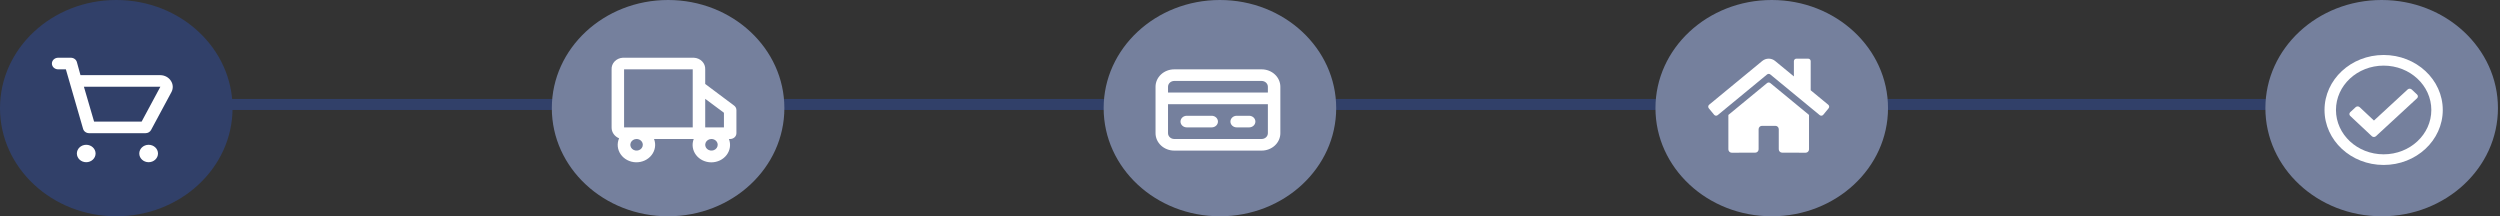 <svg width="682" height="59" viewBox="0 0 682 59" fill="none" xmlns="http://www.w3.org/2000/svg">
<rect x="0" y="0" width="682" height="59" fill="#333333" stroke="none"/>
<line x1="33" y1="28.5" x2="650" y2="28.5" stroke="#314069" stroke-width="3"/>
<ellipse cx="31.72" cy="29.5" rx="31.72" ry="29.5" fill="#314069"/>
<ellipse cx="182.257" cy="29.5" rx="31.72" ry="29.5" fill="#75809D"/>
<ellipse cx="483.33" cy="29.5" rx="31.72" ry="29.5" fill="#75809D"/>
<ellipse cx="649.72" cy="29.5" rx="31.72" ry="29.5" fill="#75809D"/>
<ellipse cx="332.794" cy="29.5" rx="31.72" ry="29.5" fill="#75809D"/>
<path d="M46.641 22.083C46.347 21.609 45.926 21.214 45.419 20.937C44.911 20.659 44.336 20.509 43.747 20.5H21.955L20.968 16.922C20.868 16.576 20.645 16.272 20.336 16.06C20.027 15.847 19.649 15.738 19.265 15.75H15.86C15.409 15.75 14.976 15.917 14.656 16.214C14.337 16.511 14.158 16.913 14.158 17.333C14.158 17.753 14.337 18.156 14.656 18.453C14.976 18.75 15.409 18.917 15.86 18.917H17.971L22.67 35.162C22.77 35.507 22.992 35.811 23.302 36.024C23.611 36.236 23.988 36.346 24.373 36.333H39.695C40.01 36.333 40.318 36.251 40.585 36.097C40.852 35.943 41.069 35.724 41.21 35.462L46.794 25.076C47.037 24.604 47.149 24.084 47.123 23.562C47.096 23.04 46.931 22.532 46.641 22.083ZM38.64 33.167H25.666L22.892 23.667H43.747L38.64 33.167Z" fill="white"/>
<path d="M23.521 44.25C24.932 44.25 26.075 43.187 26.075 41.875C26.075 40.563 24.932 39.5 23.521 39.5C22.111 39.5 20.968 40.563 20.968 41.875C20.968 43.187 22.111 44.25 23.521 44.25Z" fill="white"/>
<path d="M40.547 44.25C41.957 44.25 43.1 43.187 43.1 41.875C43.1 40.563 41.957 39.5 40.547 39.5C39.136 39.5 37.993 40.563 37.993 41.875C37.993 43.187 39.136 44.25 40.547 44.25Z" fill="white"/>
<path d="M200.214 28.765L192.382 22.907V18.917C192.424 18.117 192.123 17.335 191.546 16.741C190.968 16.147 190.161 15.791 189.301 15.75H169.892C169.039 15.799 168.24 16.159 167.67 16.752C167.099 17.344 166.803 18.122 166.845 18.917V34.75C166.829 35.379 167.015 35.998 167.379 36.528C167.743 37.058 168.268 37.475 168.888 37.727C168.574 38.44 168.452 39.214 168.532 39.981C168.612 40.748 168.891 41.485 169.345 42.13C169.8 42.774 170.416 43.306 171.141 43.679C171.866 44.053 172.678 44.256 173.506 44.273C174.335 44.289 175.155 44.118 175.897 43.774C176.638 43.43 177.278 42.923 177.762 42.297C178.246 41.672 178.559 40.946 178.674 40.183C178.789 39.42 178.702 38.642 178.422 37.917H189.25C188.97 38.634 188.88 39.404 188.988 40.16C189.095 40.917 189.397 41.639 189.868 42.264C190.339 42.889 190.965 43.399 191.694 43.751C192.422 44.103 193.23 44.287 194.051 44.287C194.872 44.287 195.68 44.103 196.408 43.751C197.136 43.399 197.762 42.889 198.233 42.264C198.704 41.639 199.007 40.917 199.114 40.16C199.222 39.404 199.132 38.634 198.852 37.917H199.192C199.644 37.917 200.077 37.75 200.396 37.453C200.716 37.156 200.895 36.753 200.895 36.333V30C200.89 29.76 200.826 29.523 200.708 29.309C200.59 29.095 200.421 28.909 200.214 28.765ZM197.49 30.76V34.75H192.382V26.96L197.49 30.76ZM175.357 39.5C175.357 39.813 175.258 40.119 175.071 40.38C174.883 40.64 174.618 40.843 174.306 40.963C173.995 41.083 173.653 41.114 173.323 41.053C172.993 40.992 172.689 40.841 172.451 40.62C172.213 40.398 172.051 40.116 171.985 39.809C171.919 39.502 171.953 39.183 172.082 38.894C172.211 38.605 172.429 38.358 172.709 38.184C172.989 38.01 173.318 37.917 173.655 37.917C174.106 37.917 174.54 38.084 174.859 38.38C175.178 38.677 175.357 39.08 175.357 39.5ZM183.87 34.75H170.25V18.917H188.977V34.75H183.87ZM195.787 39.5C195.787 39.813 195.688 40.119 195.501 40.38C195.313 40.64 195.048 40.843 194.736 40.963C194.425 41.083 194.083 41.114 193.753 41.053C193.423 40.992 193.119 40.841 192.881 40.62C192.643 40.398 192.481 40.116 192.415 39.809C192.349 39.502 192.383 39.183 192.512 38.894C192.641 38.605 192.859 38.358 193.139 38.184C193.419 38.01 193.748 37.917 194.085 37.917C194.536 37.917 194.97 38.084 195.289 38.38C195.608 38.677 195.787 39.08 195.787 39.5Z" fill="white"/>
<path d="M344.173 18.917H320.339C318.984 18.917 317.685 19.417 316.727 20.308C315.769 21.199 315.231 22.407 315.231 23.667V36.333C315.231 37.593 315.769 38.801 316.727 39.692C317.685 40.583 318.984 41.083 320.339 41.083H344.173C345.528 41.083 346.827 40.583 347.785 39.692C348.743 38.801 349.281 37.593 349.281 36.333V23.667C349.281 22.407 348.743 21.199 347.785 20.308C346.827 19.417 345.528 18.917 344.173 18.917ZM318.636 23.667C318.636 23.247 318.815 22.844 319.135 22.547C319.454 22.25 319.887 22.083 320.339 22.083H344.173C344.625 22.083 345.058 22.25 345.377 22.547C345.697 22.844 345.876 23.247 345.876 23.667V25.25H318.636V23.667ZM345.876 36.333C345.876 36.753 345.697 37.156 345.377 37.453C345.058 37.75 344.625 37.917 344.173 37.917H320.339C319.887 37.917 319.454 37.75 319.135 37.453C318.815 37.156 318.636 36.753 318.636 36.333V28.417H345.876V36.333Z" fill="white"/>
<path d="M323.743 34.75H330.553C331.005 34.75 331.438 34.583 331.757 34.286C332.077 33.989 332.256 33.587 332.256 33.167C332.256 32.747 332.077 32.344 331.757 32.047C331.438 31.75 331.005 31.583 330.553 31.583H323.743C323.292 31.583 322.859 31.75 322.54 32.047C322.22 32.344 322.041 32.747 322.041 33.167C322.041 33.587 322.22 33.989 322.54 34.286C322.859 34.583 323.292 34.75 323.743 34.75Z" fill="white"/>
<path d="M337.364 34.75H340.769C341.22 34.75 341.653 34.583 341.972 34.286C342.292 33.989 342.471 33.587 342.471 33.167C342.471 32.747 342.292 32.344 341.972 32.047C341.653 31.75 341.22 31.583 340.769 31.583H337.364C336.912 31.583 336.479 31.75 336.16 32.047C335.84 32.344 335.661 32.747 335.661 33.167C335.661 33.587 335.84 33.989 336.16 34.286C336.479 34.583 336.912 34.75 337.364 34.75Z" fill="white"/>
<path d="M650.258 15C641.35 15 634.129 21.716 634.129 30C634.129 38.284 641.35 45 650.258 45C659.166 45 666.387 38.284 666.387 30C666.387 21.716 659.166 15 650.258 15ZM650.258 17.903C657.446 17.903 663.265 23.314 663.265 30C663.265 36.685 657.447 42.097 650.258 42.097C643.069 42.097 637.251 36.686 637.251 30C637.251 23.315 643.068 17.903 650.258 17.903ZM659.376 25.782L657.91 24.408C657.607 24.124 657.113 24.122 656.807 24.404L647.614 32.885L643.725 29.239C643.422 28.954 642.928 28.953 642.622 29.235L641.144 30.598C640.838 30.88 640.836 31.34 641.14 31.625L647.044 37.16C647.347 37.444 647.841 37.446 648.147 37.164L659.372 26.809C659.678 26.526 659.68 26.067 659.376 25.782Z" fill="white"/>
<path d="M482.062 22.657L471.5 31.356V40.745C471.5 40.988 471.597 41.221 471.769 41.393C471.941 41.565 472.174 41.662 472.417 41.662L478.837 41.645C479.079 41.644 479.311 41.547 479.482 41.375C479.653 41.203 479.749 40.971 479.749 40.729V35.246C479.749 35.003 479.845 34.769 480.017 34.597C480.189 34.426 480.422 34.329 480.665 34.329H484.332C484.575 34.329 484.808 34.426 484.98 34.597C485.152 34.769 485.248 35.003 485.248 35.246V40.725C485.248 40.845 485.271 40.965 485.317 41.076C485.363 41.188 485.431 41.289 485.516 41.375C485.601 41.46 485.702 41.528 485.813 41.574C485.925 41.62 486.044 41.644 486.165 41.644L492.582 41.662C492.825 41.662 493.058 41.565 493.23 41.393C493.402 41.221 493.499 40.988 493.499 40.745V31.35L482.939 22.657C482.815 22.557 482.66 22.503 482.501 22.503C482.341 22.503 482.187 22.557 482.062 22.657ZM498.746 28.57L493.957 24.622V16.687C493.957 16.505 493.885 16.33 493.756 16.201C493.627 16.072 493.452 16 493.27 16H490.062C489.879 16 489.704 16.072 489.575 16.201C489.446 16.33 489.374 16.505 489.374 16.687V20.847L484.245 16.627C483.753 16.222 483.135 16.001 482.498 16.001C481.86 16.001 481.243 16.222 480.751 16.627L466.249 28.57C466.18 28.628 466.122 28.698 466.08 28.778C466.038 28.858 466.012 28.945 466.003 29.035C465.995 29.125 466.004 29.216 466.03 29.302C466.057 29.388 466.1 29.468 466.158 29.538L467.619 31.314C467.676 31.384 467.747 31.442 467.826 31.484C467.906 31.527 467.994 31.553 468.084 31.562C468.174 31.57 468.264 31.561 468.351 31.535C468.437 31.508 468.518 31.465 468.587 31.407L482.062 20.309C482.187 20.209 482.341 20.154 482.501 20.154C482.66 20.154 482.815 20.209 482.939 20.309L496.415 31.407C496.484 31.465 496.564 31.508 496.651 31.535C496.737 31.561 496.828 31.571 496.918 31.562C497.008 31.554 497.095 31.527 497.175 31.485C497.255 31.443 497.325 31.385 497.383 31.316L498.844 29.54C498.901 29.47 498.944 29.389 498.971 29.302C498.997 29.216 499.006 29.125 498.997 29.035C498.988 28.945 498.961 28.857 498.918 28.777C498.875 28.698 498.817 28.627 498.746 28.57Z" fill="white"/>
</svg>
